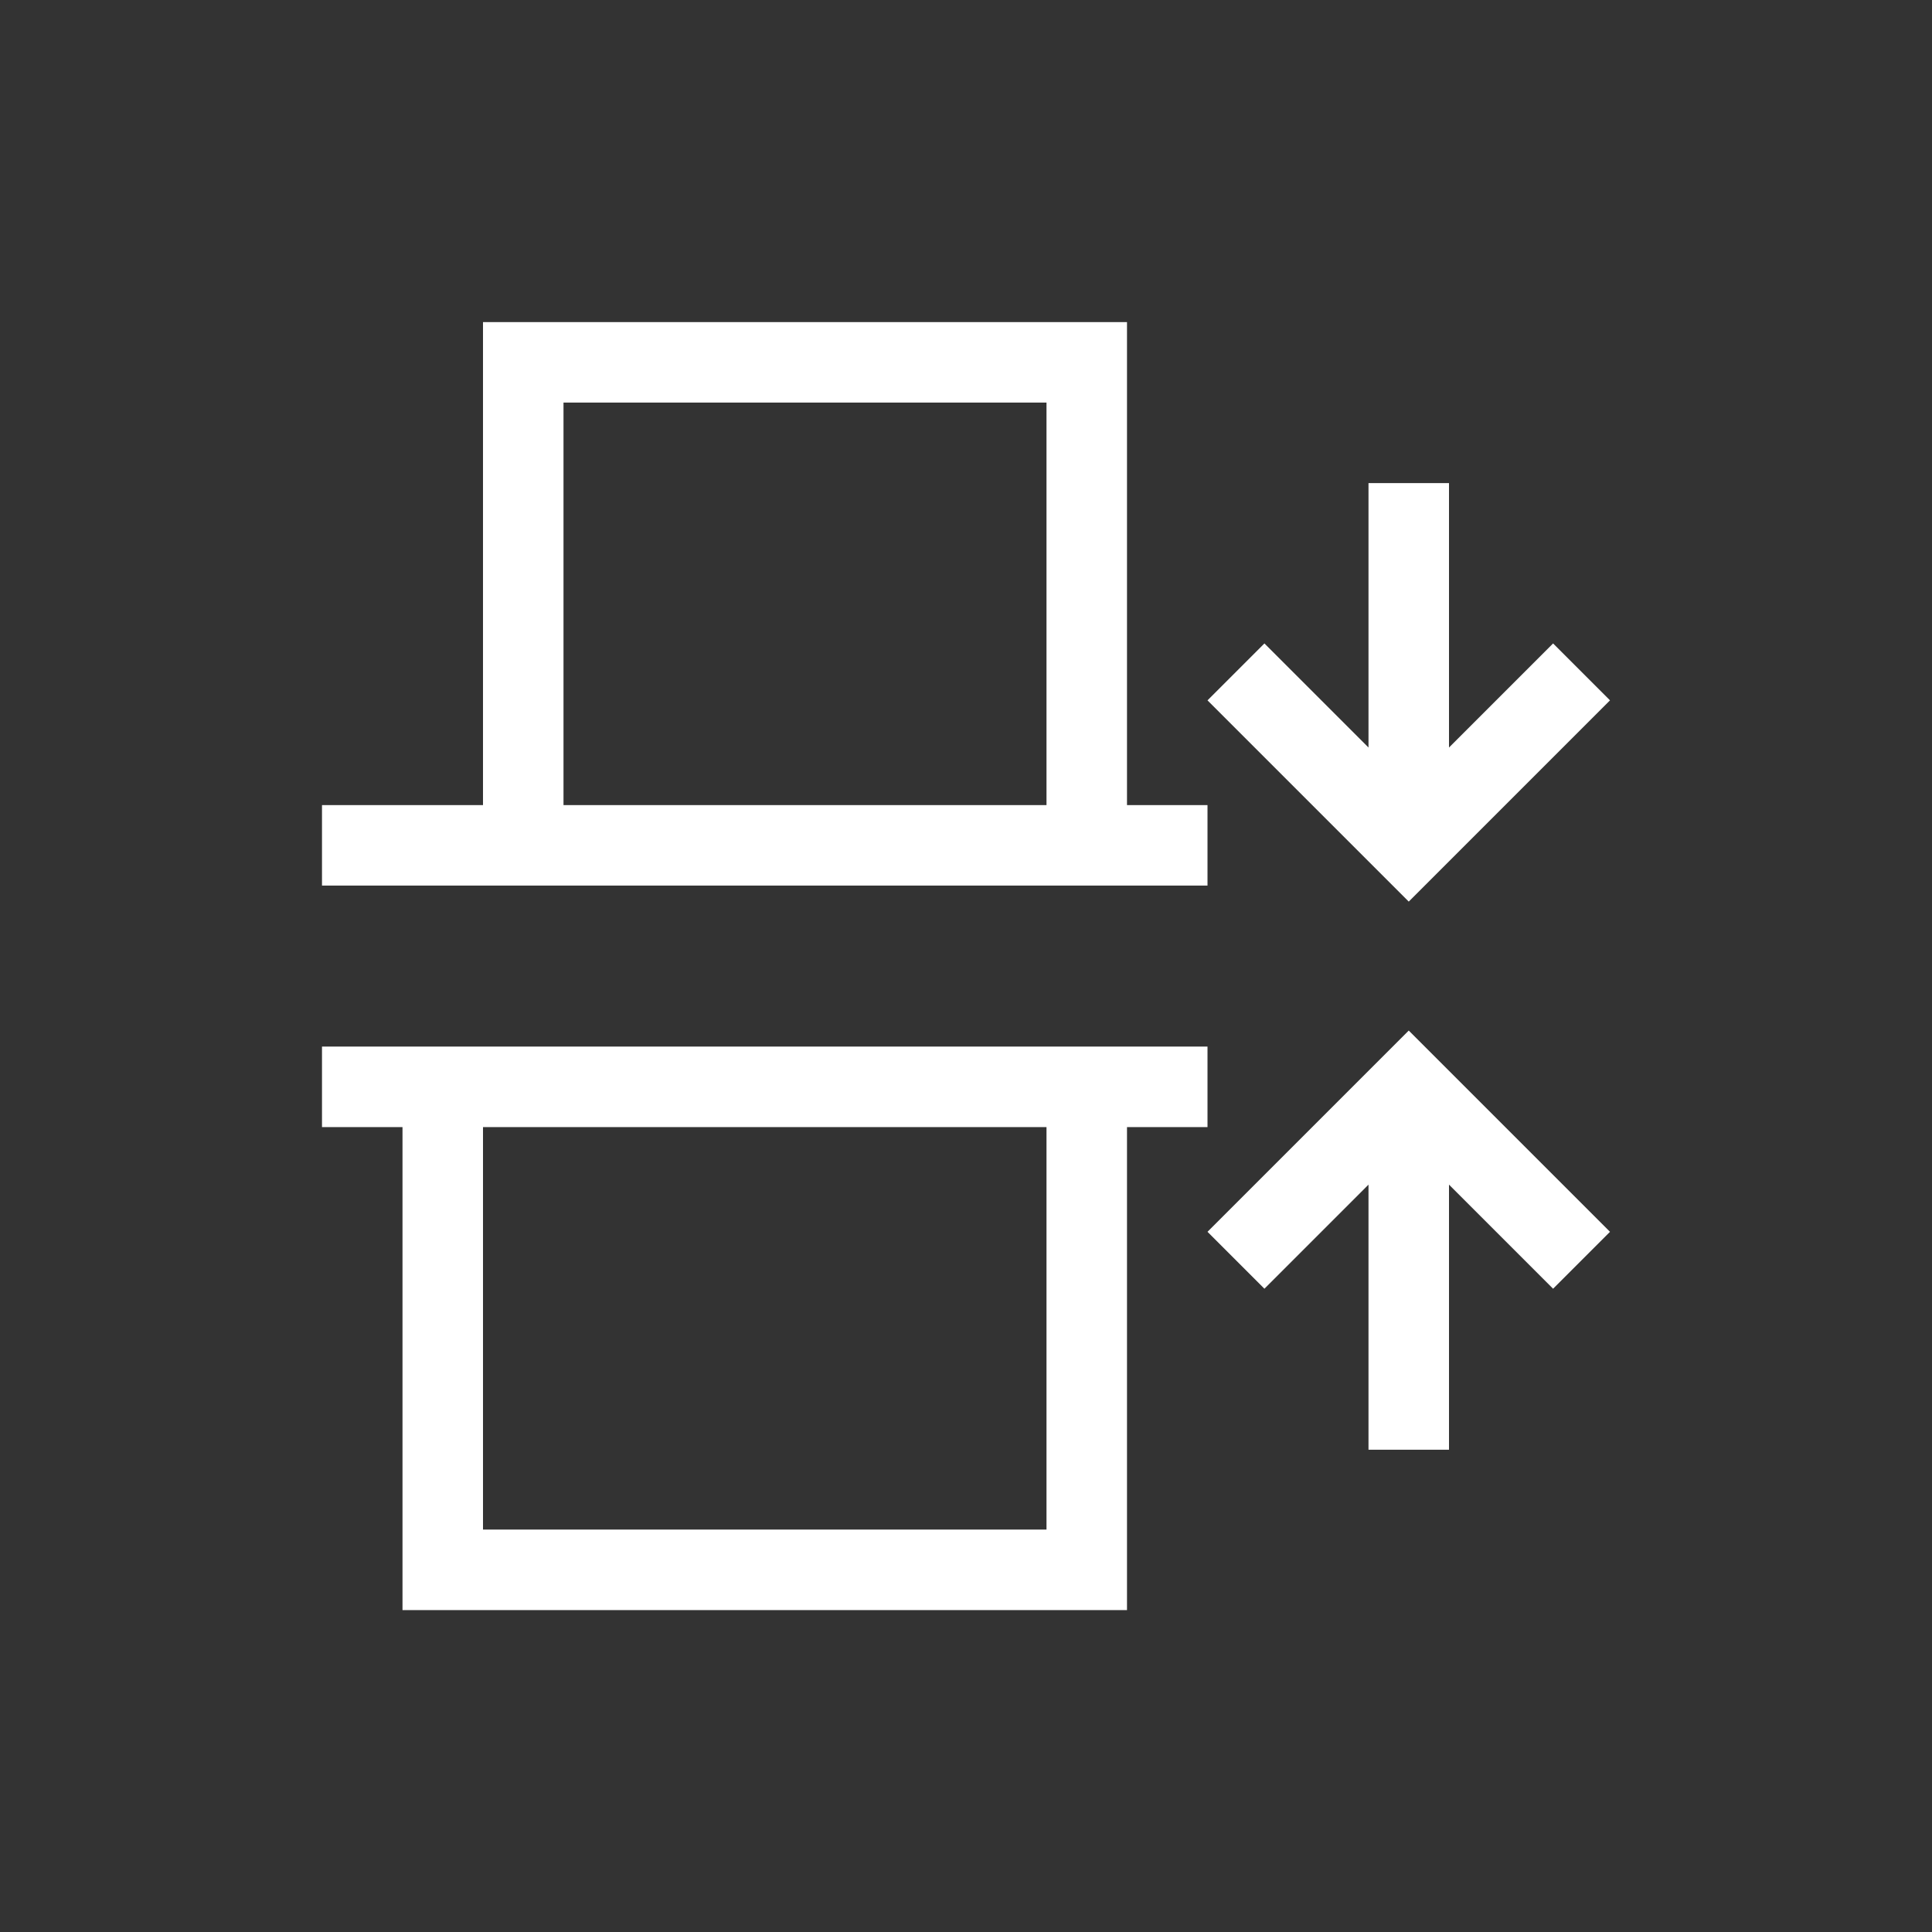 <svg xmlns="http://www.w3.org/2000/svg" xmlns:svg="http://www.w3.org/2000/svg" id="svg3813" width="24" height="24" version="1.1" viewBox="0 0 24 24"><rect x="0" y="0" width="24" height="24" fill="#333333" stroke="none"/><g id="layer1" transform="translate(-377.857,-539.076)"><path id="path4183" fill="#fff" fill-opacity="1" stroke="none" d="m 397.857,547.776 -0.707,-0.707 -1.293,1.293 0,-3.285 -1,0 0,3.285 -1.293,-1.293 -0.707,0.707 2.293,2.293 0.207,0.207 0.207,-0.207 2.293,-2.293 z m 0,6.602 -2.293,-2.293 -0.207,-0.207 -0.207,0.207 -2.293,2.293 0.707,0.707 1.293,-1.293 0,3.293 1,0 0,-3.293 1.293,1.293 0.707,-0.707 z m -5,-5.301 -1,0 0,-5 0,-1 -8,0 0,1 0,5 -1,0 -1,0 0,1 1,0 1,0 8,0 1,0 0,-1 z m 0,3 -1,0 -9,0 -1,0 0,1 1,0 0,6 9,0 0,-6 1,0 0,-1 z m -2,-8 0,5 -6,0 0,-5 6,0 z m 0,9 0,5 -7,0 0,-5 7,0 z" opacity="1"/></g></svg>